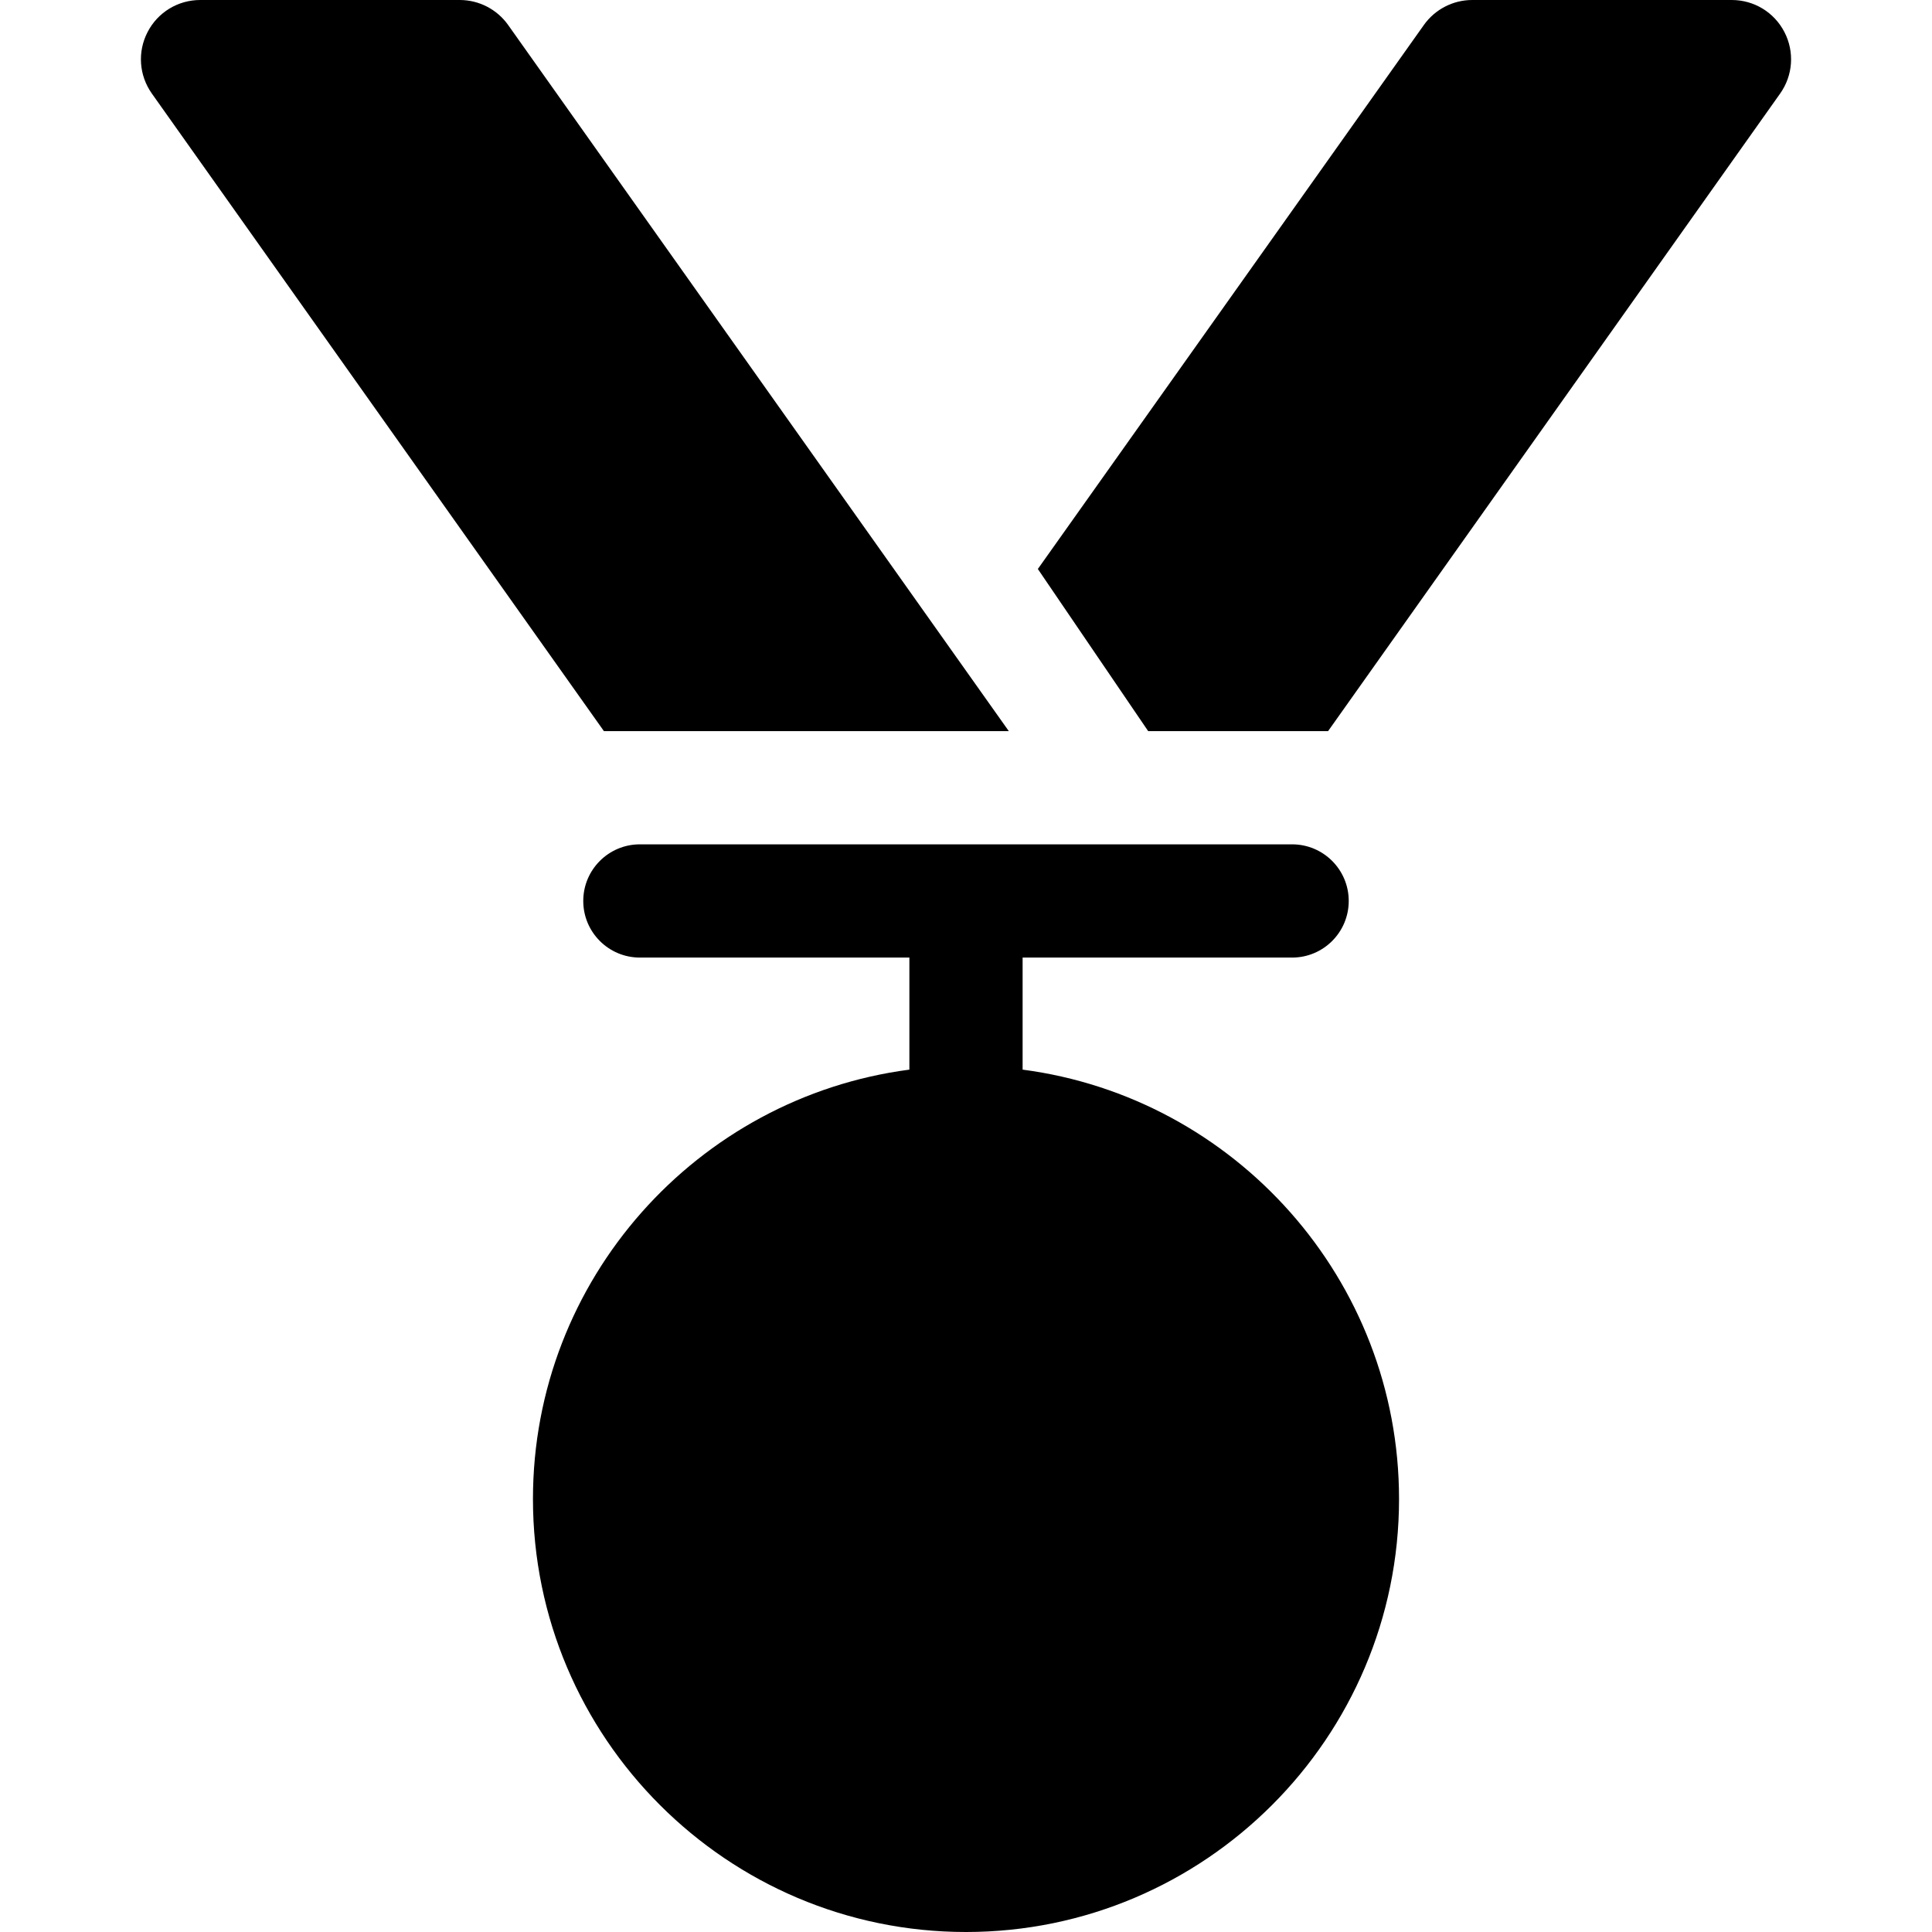 <?xml version="1.0" encoding="iso-8859-1"?>
<!-- Generator: Adobe Illustrator 19.0.0, SVG Export Plug-In . SVG Version: 6.00 Build 0)  -->
<svg version="1.1" id="Capa_1" xmlns="http://www.w3.org/2000/svg" xmlns:xlink="http://www.w3.org/1999/xlink" x="0px" y="0px"
	 viewBox="0 0 512 512" style="enable-background:new 0 0 512 512;" xml:space="preserve">
<g>
	<g>
		<path d="M271.003,283.462v-29.695h71.421c8.286,0,15.004-6.718,15.004-15.004s-6.718-15.004-15.004-15.004h-172.85
			c-8.286,0-15.004,6.718-15.004,15.004s6.718,15.004,15.004,15.004h71.421v29.695c-56.215,7.373-99.756,55.585-99.756,113.779
			C141.24,460.519,192.721,512,256,512s114.76-51.481,114.76-114.76C370.759,339.046,327.218,290.834,271.003,283.462z"/>
	</g>
</g>
<g>
	<g>
		<path d="M472.893,8.499C470.184,3.257,464.836,0,458.935,0h-68.781c-5.08,0-9.868,2.473-12.816,6.625L275.039,150.788
			l29.235,42.964h47.683L471.749,24.801C475.164,19.988,475.602,13.741,472.893,8.499z"/>
	</g>
</g>
<g>
	<g>
		<g>
			<path d="M121.845,0H53.064c-5.898,0-11.247,3.255-13.955,8.494c-2.71,5.24-2.275,11.485,1.139,16.304l119.794,168.954h107.3
				L134.654,6.615C131.713,2.473,126.924,0,121.845,0z"/>
			<polygon points="267.342,193.752 267.342,193.752 267.342,193.752 			"/>
		</g>
	</g>
</g>
<g>
</g>
<g>
</g>
<g>
</g>
<g>
</g>
<g>
</g>
<g>
</g>
<g>
</g>
<g>
</g>
<g>
</g>
<g>
</g>
<g>
</g>
<g>
</g>
<g>
</g>
<g>
</g>
<g>
</g>
</svg>
